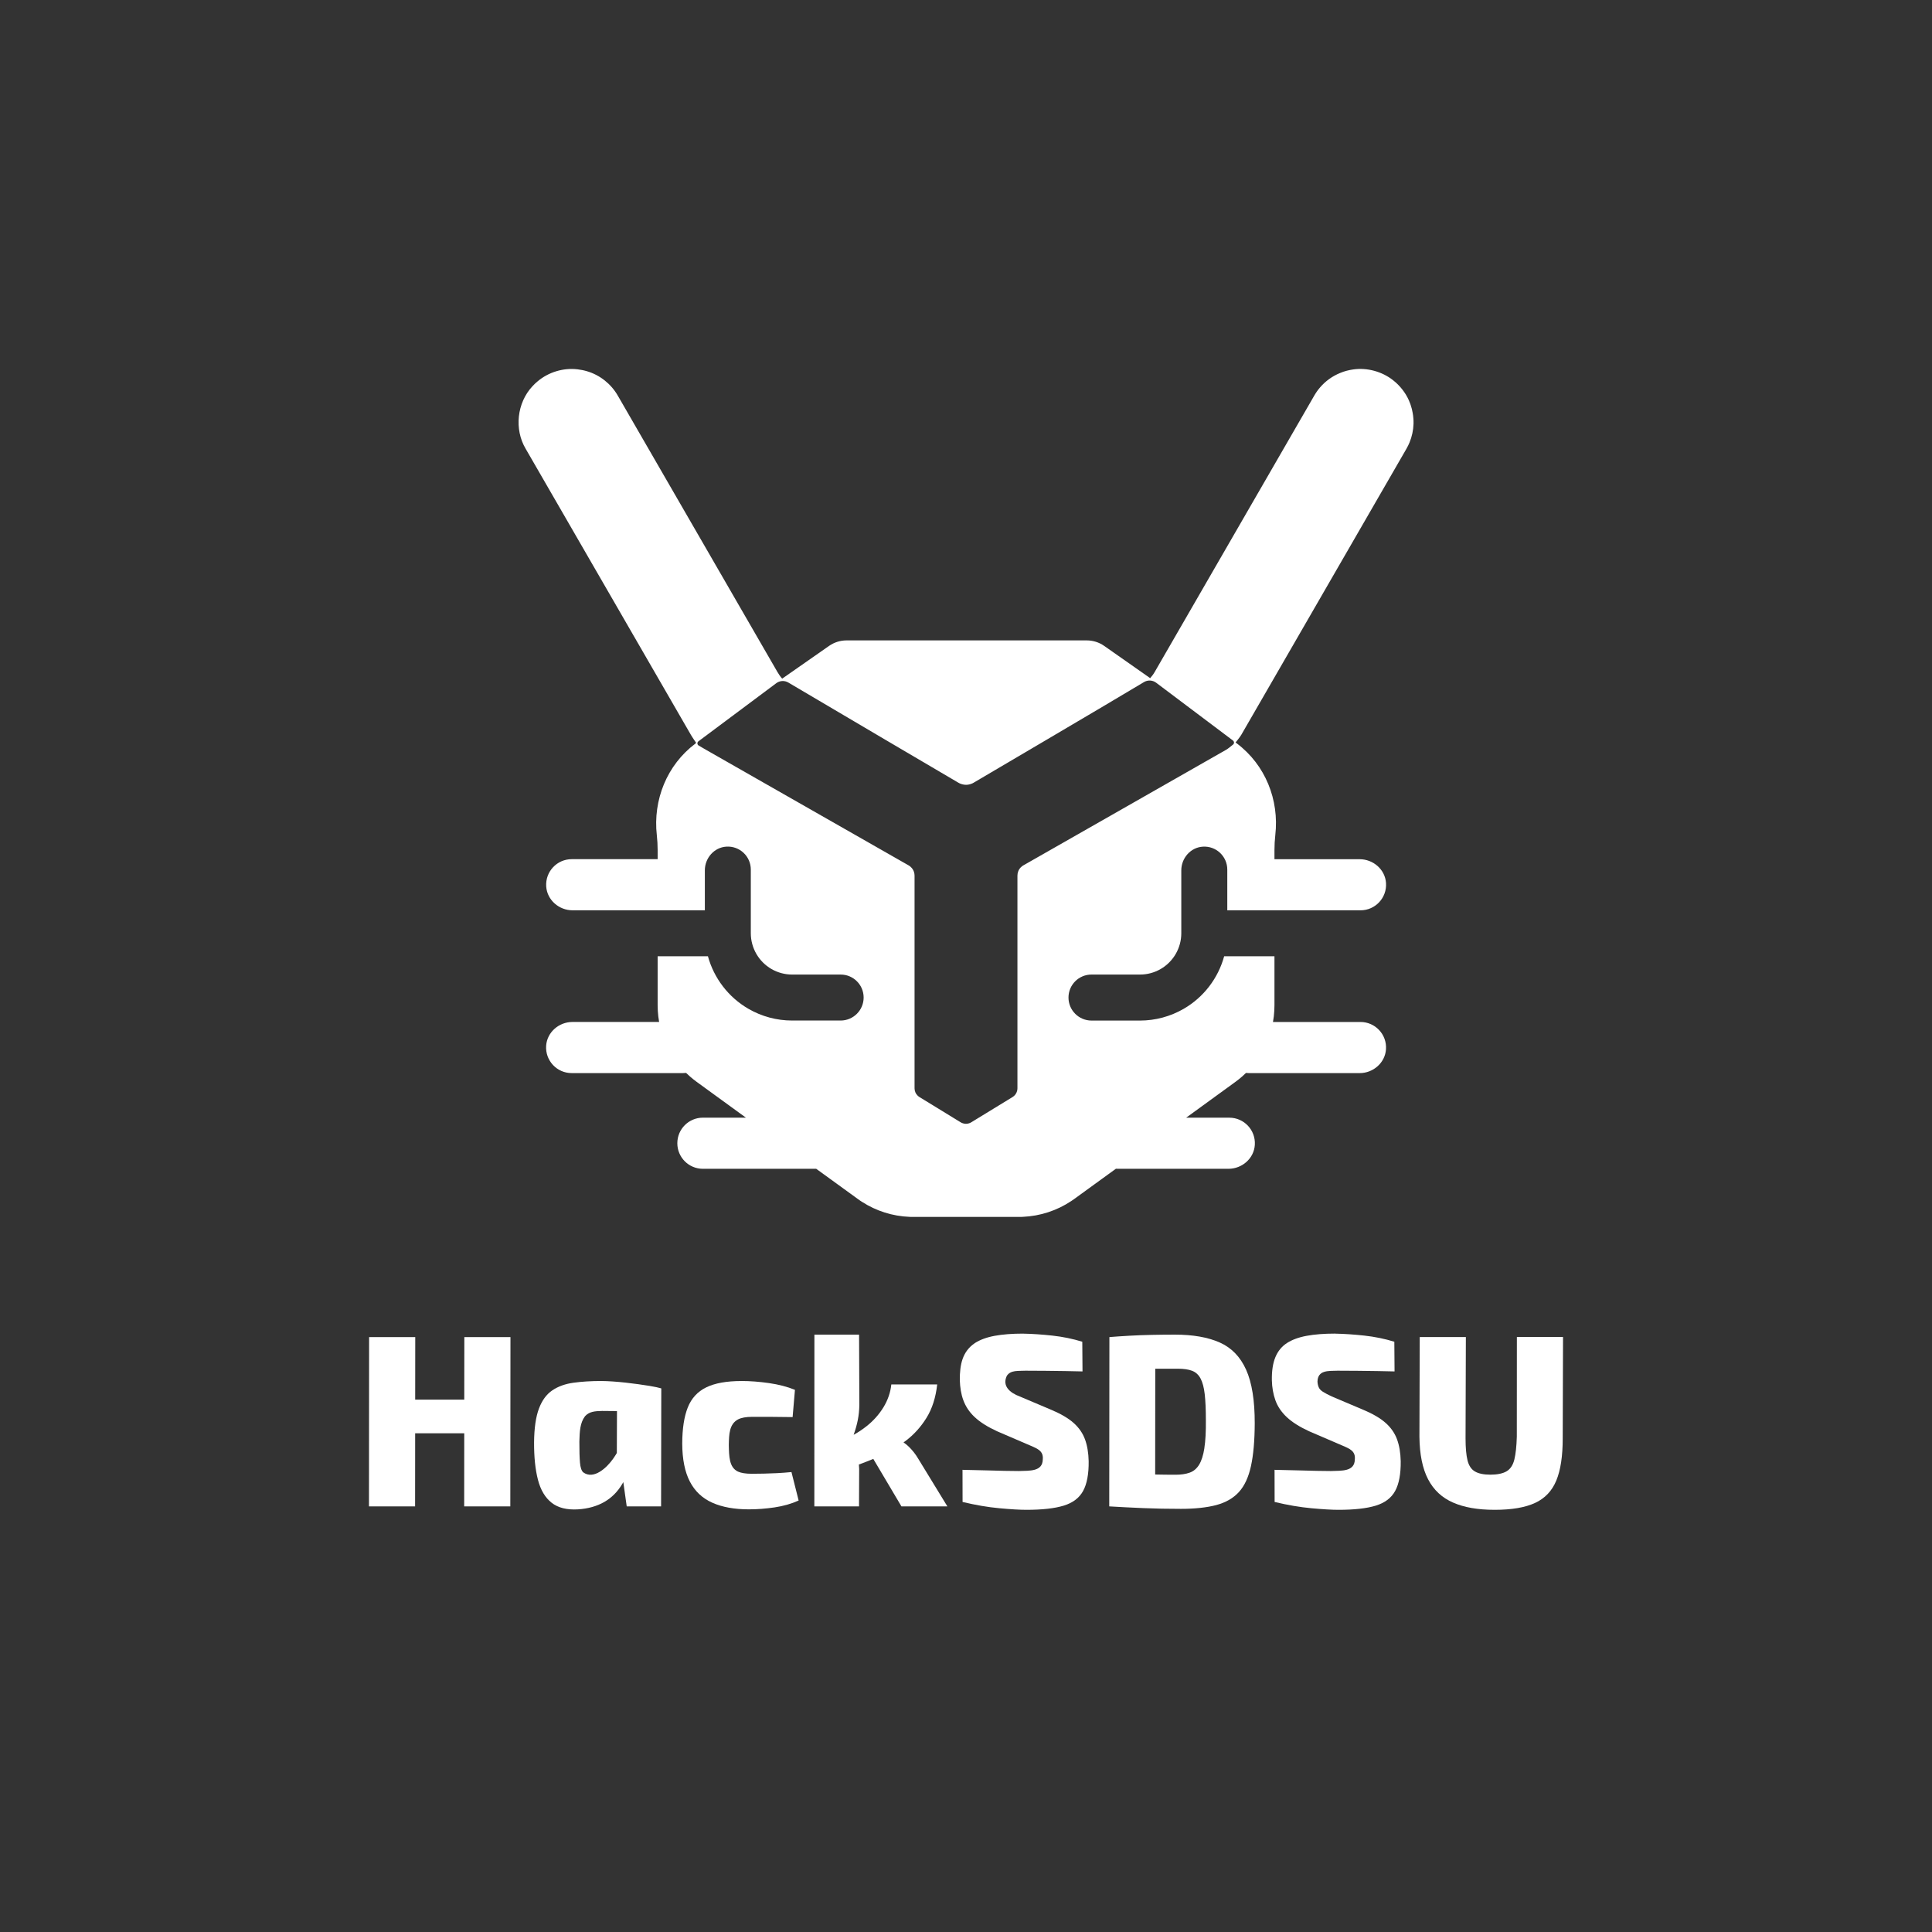<?xml version="1.0" encoding="UTF-8"?>
<svg id="Layer_2" data-name="Layer 2" xmlns="http://www.w3.org/2000/svg" viewBox="0 0 860.78 860.78">
  <rect x="0" y="0" width="860.78" height="860.78" fill="#333333" stroke="none"/>
  <defs>
    <style>
      .cls-1 {
        fill: none;
      }

      .cls-1, .cls-2 {
        stroke-width: 0px;
      }

      .cls-2 {
        fill: #fff;
      }
    </style>
  </defs>
  <g id="Layer_1-2" data-name="Layer 1">
    <g>
      <g>
        <polygon class="cls-2" points="227.43 595.72 227.36 671.16 206.81 671.16 206.84 638.58 184.97 638.58 184.94 671.16 164.39 671.16 164.45 595.72 185.01 595.72 184.98 623.6 206.85 623.6 206.88 595.72 227.43 595.72"/>
        <path class="cls-2" d="M289.48,617.48c-6.62-1.06-14.94-2.13-21.57-2.19-4.59,0-8.73.26-12.41.77-3.69.51-6.83,1.64-9.42,3.39-2.6,1.75-4.59,4.47-5.97,8.15-1.38,3.68-2.1,8.69-2.16,15.03-.03,6.56.55,12.12,1.73,16.67,1.18,4.55,3.21,7.96,6.08,10.22,2.86,2.26,6.79,3.25,11.78,2.95,4.48-.29,8.37-1.39,11.68-3.28,3.31-1.9,5.99-4.59,8.05-8.09.15-.25.3-.51.44-.77l1.52,10.83h15.31l.09-52.58c-1.22-.36-2.93-.73-5.13-1.09ZM273.23,649.84c-2.84,4.07-8.7,9.6-13.41,6.12-.76-.73-1.24-2.17-1.42-4.32-.19-2.15-.28-5.27-.27-9.35.13-4.55.27-8.32,2.52-11.31,1.92-2.15,4.59-2.27,7.59-2.35,2.33,0,4.52.02,6.57.06h.08l-.07,18.68c-.51.86-1.04,1.68-1.6,2.48Z"/>
        <path class="cls-2" d="M330.34,615.29c3.86,0,7.95.31,12.27.93,4.31.62,8.17,1.62,11.57,3.01l-1.04,12.14c-3.73-.07-7.12-.11-10.18-.11h-7.87c-2.7,0-4.79.38-6.29,1.15-3.86,2.11-4,6.49-4.09,11.42.11,5.05.14,9.93,4.05,11.81,1.48.66,3.53.98,6.15.98,3.37,0,7.41-.08,11.17-.27,2.21-.11,4.39-.27,6.55-.49l3.19,12.68c-3.22,1.46-6.8,2.48-10.72,3.06-3.93.58-7.75.87-11.47.87-6.41,0-11.84-.98-16.26-2.95-4.43-1.97-7.76-5.1-10-9.4-2.24-4.3-3.38-9.95-3.41-16.95.02-6.63.84-11.99,2.46-16.07,1.62-4.08,4.35-7.07,8.2-8.96,3.85-1.89,9.1-2.84,15.73-2.84Z"/>
        <path class="cls-2" d="M422.07,671.16h-20.44l-12.55-21.17c-2.17.91-4.31,1.75-6.42,2.51.07.68.11,1.32.13,1.94l-.07,16.72h-19.9l.03-76.53h19.9l.12,31.38c-.04,2.33-.27,4.57-.7,6.72-.41,2.09-1.03,4.27-1.84,6.53,1.99-1.09,3.9-2.36,5.72-3.8,3.09-2.44,5.61-5.27,7.57-8.47,1.95-3.21,3.12-6.6,3.5-10.17h20.44c-.65,5.83-2.23,10.78-4.76,14.87-2.53,4.08-5.61,7.48-9.23,10.22-.34.25-.67.5-1.01.74.9.61,1.71,1.27,2.43,1.99,1.65,1.64,3,3.37,4.06,5.19l13.04,21.32Z"/>
        <path class="cls-2" d="M455.78,594.19c4.09.07,8.45.37,13.08.87,4.63.51,9.07,1.42,13.34,2.73l.1,13.23c-2.27-.07-4.83-.13-7.68-.16-2.85-.04-5.77-.07-8.76-.11-2.99-.04-5.98-.05-8.97-.05-3.09.19-6.6-.39-8.32,2.3-2.15,4.54,1.39,7.56,5.77,9.18l13.94,5.9c4.34,1.82,7.69,3.79,10.06,5.9,2.37,2.11,4.06,4.56,5.07,7.32,1.01,2.77,1.55,6.01,1.63,9.73.06,5.69-.76,10.1-2.47,13.23-1.71,3.13-4.6,5.32-8.65,6.56-4.05,1.24-9.58,1.86-16.58,1.86-2.99,0-7.03-.24-12.13-.71-5.1-.47-10.55-1.4-16.35-2.79l-.03-14.32c4.24.07,8.06.16,11.46.27,4.96.16,9.81.26,13.65.27,4.77-.18,10.55.32,10.65-5.14.37-3.72-2.2-4.76-5.34-6.12l-15-6.45c-4.28-1.97-7.62-4.08-10.01-6.34-4.85-4.51-6.37-9.97-6.61-16.4-.04-7.12,1.19-12.82,6.71-16.56,2.31-1.49,5.25-2.57,8.84-3.23,3.59-.66,7.79-.98,12.6-.98Z"/>
        <path class="cls-2" d="M555.19,610.26c-2.59-5.76-6.51-9.8-11.76-12.13-5.24-2.33-11.91-3.5-20-3.5-3.43,0-6.87.04-10.32.11-3.45.07-6.77.2-9.95.38-3.18.18-6.14.38-8.88.6l-.07,75.43c4.85.29,9.9.55,15.14.77,5.24.22,10.85.33,16.83.33s11.51-.56,15.73-1.69c4.21-1.13,7.57-3.06,10.07-5.8,2.49-2.73,4.29-6.59,5.38-11.59,1.09-4.99,1.64-11.31,1.67-18.97.03-10.2-1.25-18.18-3.84-23.94ZM536.61,645.14c-.5,3.21-1.28,5.68-2.35,7.43-1.07,1.75-2.47,2.94-4.21,3.55-1.74.62-3.81.93-6.21.93-3,0-6.05-.03-9.17-.1l.04-47.13h10.18c2.55,0,4.64.31,6.25.93,1.62.62,2.87,1.77,3.76,3.44.89,1.68,1.51,4.01,1.85,7,.34,2.99.51,6.82.51,11.48.06,5.1-.17,9.26-.67,12.46Z"/>
        <path class="cls-2" d="M594.81,594.19c4.09.07,8.45.37,13.08.87,4.63.51,9.07,1.42,13.34,2.73l.1,13.23c-2.27-.07-4.83-.13-7.68-.16-2.85-.04-5.77-.07-8.76-.11-2.99-.04-5.98-.05-8.97-.05-4.16.13-8.83-.34-8.93,4.92.06.95.25,1.79.57,2.51.32.73.94,1.39,1.86,1.97.92.58,2.24,1.28,3.95,2.08l13.94,5.9c4.34,1.82,7.69,3.79,10.06,5.9,2.37,2.11,4.06,4.56,5.07,7.32,1.01,2.77,1.55,6.01,1.63,9.73.06,5.69-.76,10.1-2.47,13.23-1.71,3.13-4.6,5.32-8.65,6.56-4.05,1.24-9.58,1.86-16.58,1.86-2.99,0-7.03-.24-12.13-.71-5.1-.47-10.55-1.4-16.35-2.79l-.03-14.32c4.24.07,8.06.16,11.46.27,4.96.16,9.81.26,13.65.27,4.77-.18,10.55.32,10.65-5.14.37-3.72-2.19-4.76-5.34-6.12l-15-6.45c-4.28-1.97-7.62-4.08-10.01-6.34-2.39-2.26-4.07-4.76-5.04-7.49-.97-2.73-1.49-5.7-1.57-8.91-.07-4.15.45-7.58,1.57-10.28,1.12-2.7,2.83-4.79,5.14-6.29,2.31-1.49,5.25-2.57,8.84-3.23,3.59-.66,7.79-.98,12.6-.98Z"/>
        <path class="cls-2" d="M696.39,595.72l-.14,45.15c0,7.87-.94,14.12-2.85,18.75-1.91,4.63-5.06,7.96-9.48,10-4.42,2.04-10.41,3.06-17.99,3.06s-13.62-1.08-18.54-3.23c-4.93-2.15-8.64-5.61-11.13-10.39-2.49-4.77-3.77-11.1-3.85-18.97l.14-44.39h20.55l-.14,45.15c0,4.15.29,7.42.87,9.78.59,2.37,1.69,4.03,3.32,4.97,1.63.95,3.93,1.42,6.92,1.42s5.54-.51,7.22-1.53c1.68-1.02,2.82-2.77,3.42-5.25.6-2.48.97-5.87,1.09-10.17l.03-44.39h20.55Z"/>
      </g>
      <rect class="cls-1" y="0" width="860.78" height="860.78"/>
      <path class="cls-2" d="M629.68,186.16c0-.33-.06-.68-.09-1.01-.06-.39-.1-.76-.18-1.13,0-.02,0-.05-.01-.07-.19-1.18-.5-2.33-.88-3.46-.06-.18-.11-.39-.19-.57-.01-.06-.03-.11-.07-.17-1.29-3.59-3.58-6.82-6.42-9.37-.4-.34-.8-.68-1.21-1-.01,0-.01-.01-.01-.01-4.88-3.84-11.49-5.63-17.56-4.79-1.02.14-2.04.33-3.05.6-1.01.26-1.97.59-2.92.99-3.42,1.39-6.55,3.6-9.04,6.54-.11.14-.24.27-.35.43l-.17.2-.17.2h0c-.12.17-.25.34-.36.5-.09.11-.18.24-.27.36h0c-.2.29-.41.59-.6.9h0c-.2.33-.39.63-.57.94l-71.05,123.06c-.58,1.02-1.29,1.97-2.06,2.84,0,0-14.06-9.87-20.49-14.37-2.28-1.6-5-2.45-7.78-2.45h-106.99c-2.78,0-5.47.84-7.76,2.42-6.76,4.71-20.94,14.62-20.94,14.62-.85-.94-1.55-1.98-2.19-3.09l-71.07-123.04c-2.97-5.17-7.93-9.12-13.63-10.81-.01-.02-.02-.02-.03-.01-1.38-.42-2.82-.69-4.26-.87-.01-.01-.02-.01-.03,0-6.3-.75-12.88,1.25-17.73,5.34-.83.68-1.63,1.43-2.33,2.22h-.01c-6.9,7.38-8.17,19.17-3.01,27.84l73.56,127.36c.73,1.27,2.38,3.63,2.38,3.63l-.26.32c-12.73,9.52-19.03,25.14-17.24,40.93.24,2.16.36,4.33.36,6.5v4.11h-38.3c-6.53,0-11.78,5.51-11.35,12.15.4,6.05,5.69,10.63,11.75,10.63h37.37c.17-.01.34-.01.52-.01h21.04v-17.79c0-5.46,4.12-10.22,9.57-10.57,5.97-.37,10.91,4.34,10.91,10.23v28.37c0,6.55,3.52,12.64,9.2,15.93,2.8,1.61,5.98,2.47,9.2,2.47h21.63c5.65-.01,10.24,4.58,10.24,10.23s-4.59,10.25-10.24,10.25h-21.63c-6.82.01-13.54-1.8-19.44-5.21-8.96-5.18-15.39-13.67-18.07-23.43h-22.4v21.77c0,1.67.1,3.35.29,5.02.1.83.23,1.64.37,2.48h0s-38.59.01-38.59.01c-6.06,0-11.35,4.57-11.75,10.62-.43,6.64,4.82,12.16,11.35,12.16h49.69c.44,0,.87-.02,1.3-.08h.01c.57.56,1.17,1.11,1.78,1.64.95.83,1.93,1.61,2.96,2.36l21.92,15.94h-19.18c-6.28,0-11.38,5.09-11.38,11.39s5.1,11.39,11.38,11.39h49.7c.26,0,.51-.01.76-.02h.01l18.46,13.39c.33.25.65.48.97.7.08.05.15.1.23.15.06.05.1.08.16.11.2.14.42.26.62.4,6.33,4.08,13.65,6.39,21.2,6.68.09.01.18.01.27.01.46.01.93.02,1.39.02h46.93c.46,0,.92-.01,1.37-.02.17,0,.34-.01.51-.02,7.72-.34,15.19-2.78,21.61-7.07.48-.31.93-.62,1.38-.96l18.46-13.4h.01c.26.02.54.03.82.03h49.31c6.07,0,11.38-4.6,11.75-10.66.41-6.63-4.84-12.11-11.36-12.11h-19.24l21.93-15.94c1.02-.75,2.02-1.53,2.96-2.36.61-.53,1.2-1.09,1.78-1.64h.01c.43.06.86.08,1.3.08h49.31c6.06,0,11.35-4.58,11.75-10.63.43-6.64-4.83-12.15-11.36-12.15h-38.99v-.02s0-.03.01-.06l.03-.2c.12-.74.24-1.47.33-2.21.18-1.68.29-3.34.29-5.02v-21.77h-22.41c-2.67,9.76-9.09,18.25-18.05,23.43-5.91,3.41-12.63,5.22-19.45,5.22h-21.62c-5.65-.01-10.24-4.6-10.24-10.26s4.59-10.24,10.24-10.24h21.62c3.23.01,6.41-.85,9.2-2.46,5.68-3.29,9.2-9.38,9.2-15.93v-28.01c0-5.46,4.11-10.22,9.55-10.58,5.97-.4,10.94,4.32,10.94,10.22v18.13h21.02s38.34.01,38.34.01c6.55,0,11.81-5.55,11.36-12.18-.41-6.04-5.71-10.59-11.76-10.59h-37.94v-4.1c0-2.21.13-4.42.37-6.61,1.81-15.76-4.46-31.35-17.14-40.88l-.56-.42s0,0,0,0c.11-.14,1.87-2.24,2.58-3.46l73.54-127.38c.53-.92,1-1.88,1.4-2.85,1.06-2.61,1.68-5.39,1.76-8.2,0-.12.01-.26.01-.39,0-.78.01-1.57-.09-2.35ZM549.34,329.95c.58.44.61,1.31.05,1.77-.97.81-2.33,1.89-3,2.28l-90.45,51.56c-.1.06-.2.11-.29.18-.1.07-.19.14-.28.2-.19.15-.36.29-.53.46-.99.97-1.54,2.33-1.53,3.72v94.76c0,.4-.06.79-.16,1.18-.09.38-.26.76-.46,1.1-.08.17-.2.32-.32.49h0c-.13.16-.25.32-.39.45-.28.28-.6.52-.95.74l-18.38,11.24c-.35.2-.71.36-1.1.45-.8.25-1.68.21-2.48-.04-.33-.09-.66-.23-.97-.41l-18.35-11.24c-.35-.22-.67-.45-.94-.74-.42-.44-.77-.91-.99-1.46-.23-.56-.35-1.14-.35-1.74v-94.77c0-.59-.1-1.16-.28-1.71-.26-.76-.69-1.44-1.27-2.01-.16-.17-.33-.32-.51-.46-.09-.07-.18-.14-.28-.2s-.19-.12-.29-.18l-90.43-51.58-3.12-1.82c-.7-.41-.76-1.4-.11-1.89l34.68-25.89c1.58-1.18,3.7-1.29,5.39-.28,13.94,8.3,75.74,44.61,75.74,44.61.77.46,1.65.74,2.56.88,1.17.18,2.36-.01,3.44-.48h.02c.15-.06.28-.12.42-.19.14-.07.26-.14.39-.22,0,0,61.9-36.39,75.86-44.81,1.7-1.02,3.84-.91,5.43.28l34.25,25.77Z"/>
    </g>
  </g>
</svg>